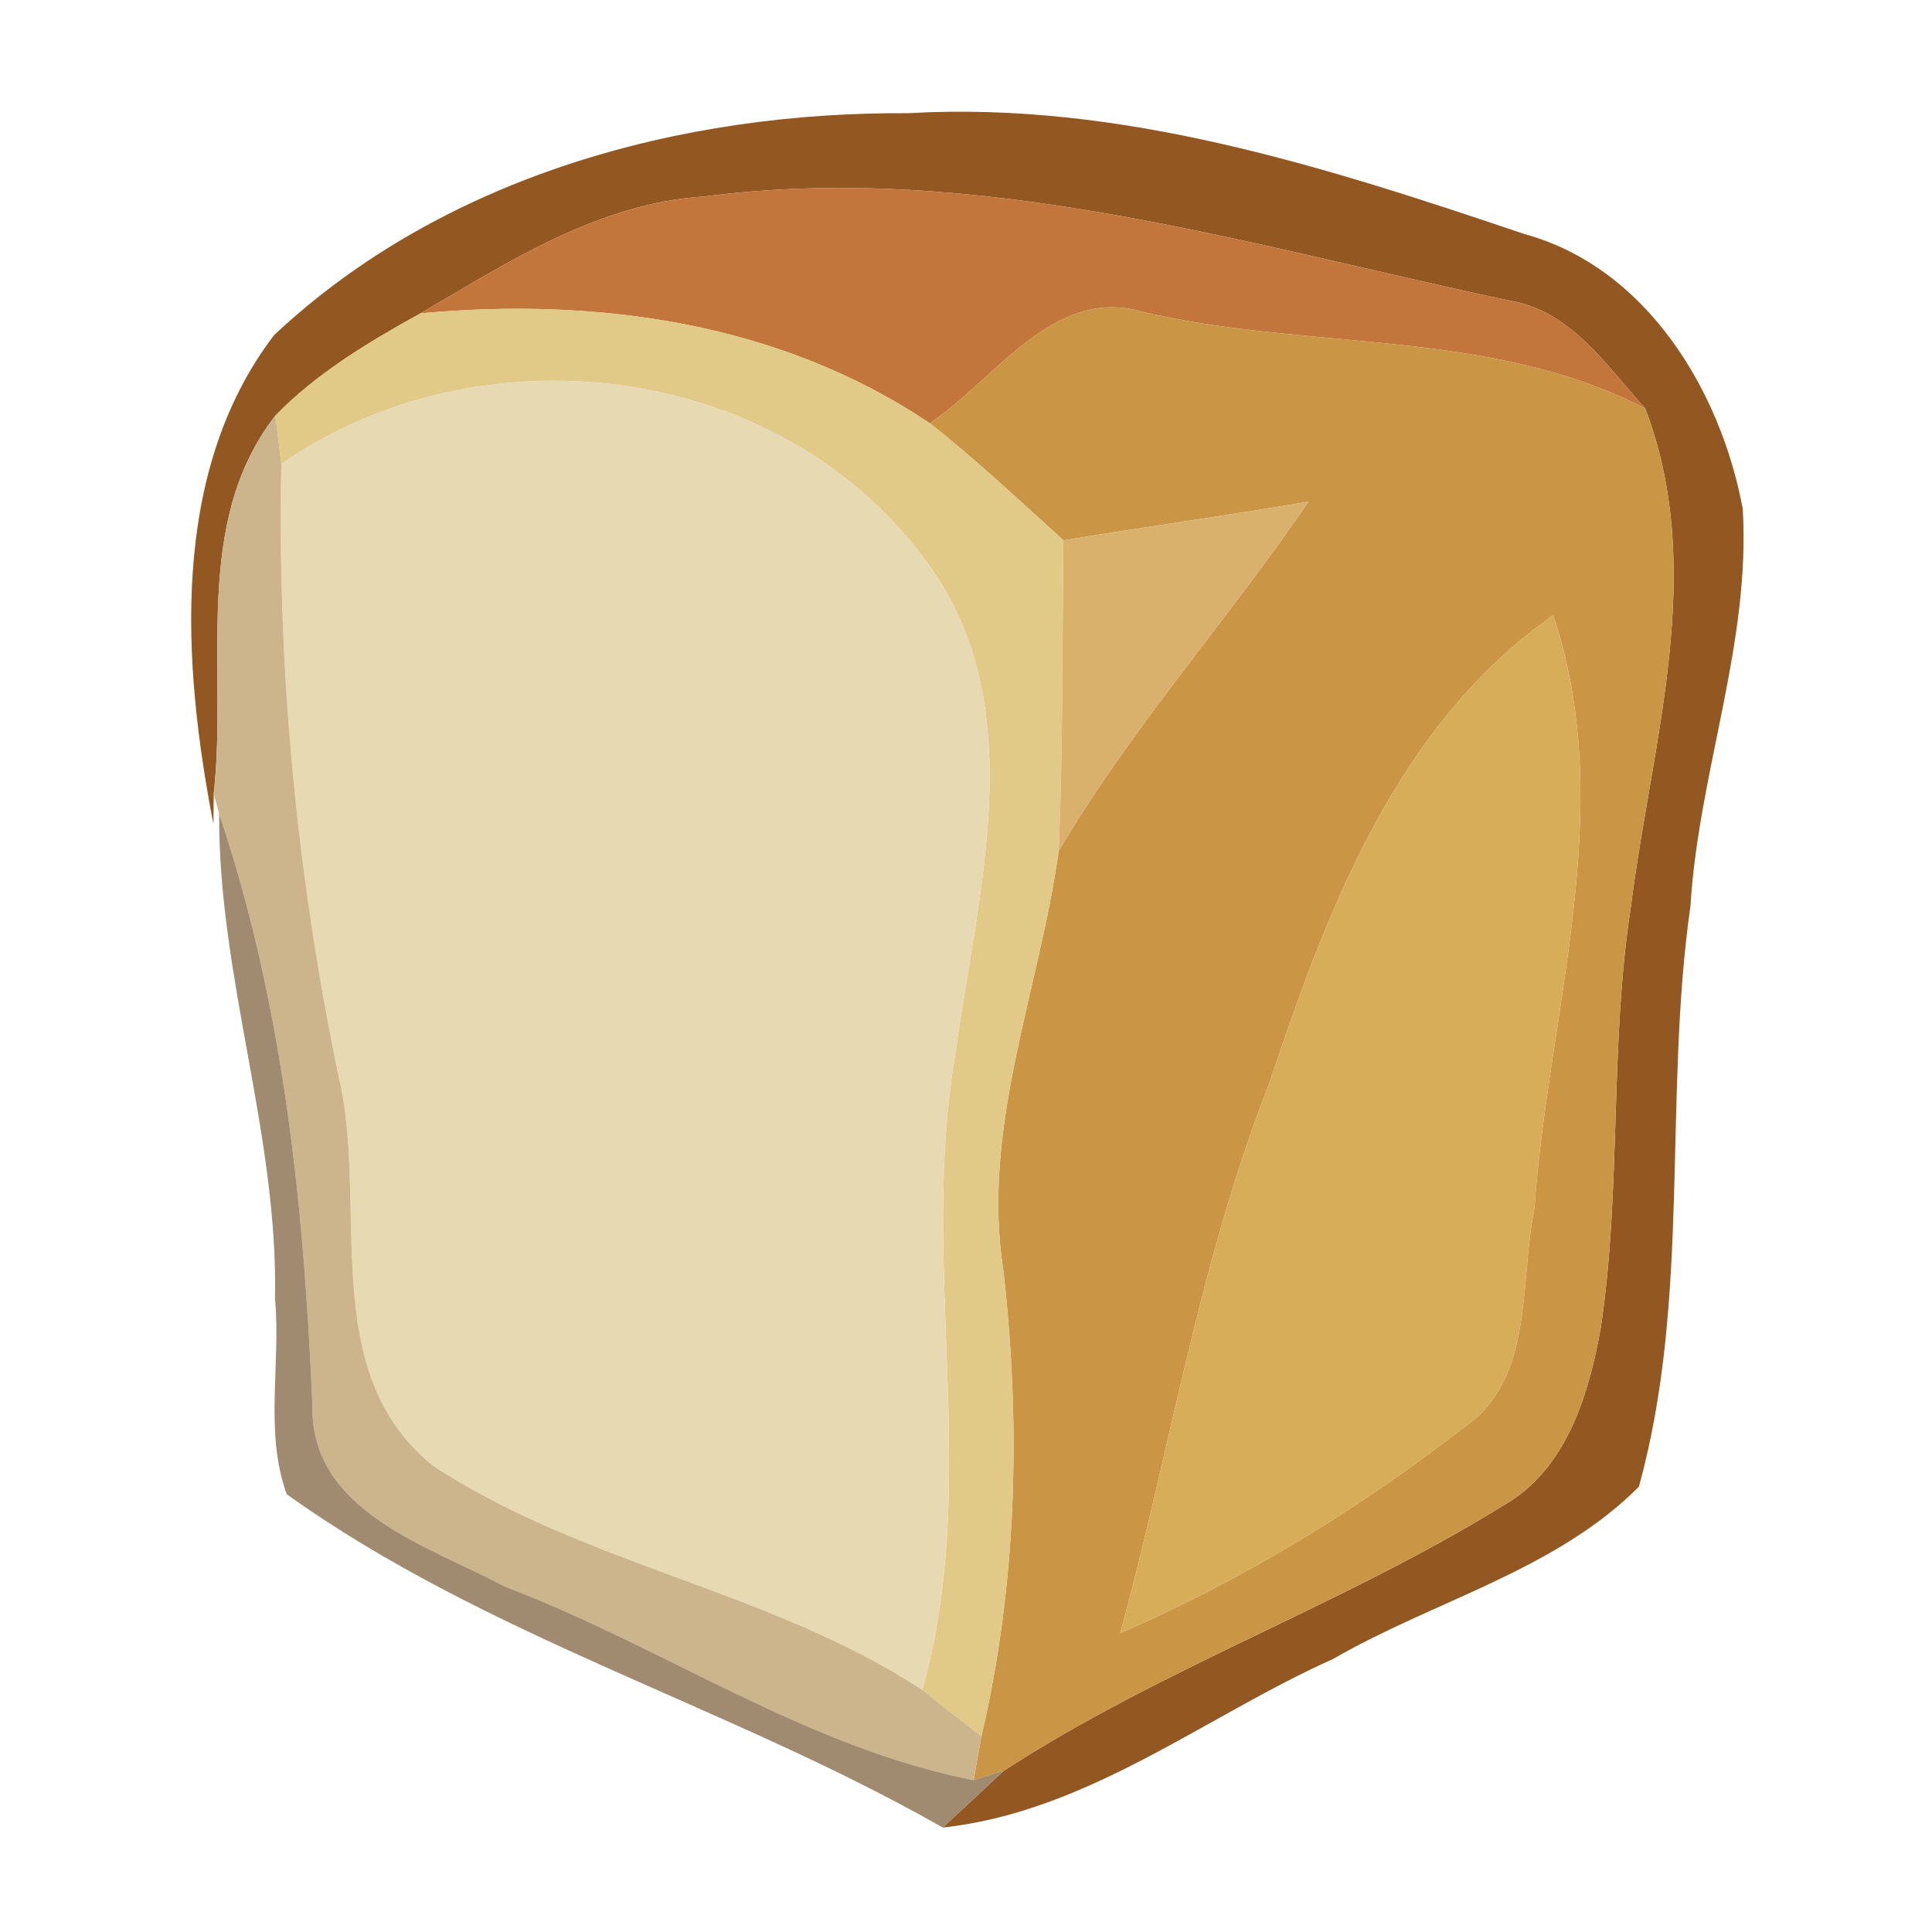 <?xml version="1.0" encoding="UTF-8" ?>
<!DOCTYPE svg PUBLIC "-//W3C//DTD SVG 1.1//EN" "http://www.w3.org/Graphics/SVG/1.1/DTD/svg11.dtd">
<svg width="64pt" height="64pt" viewBox="0 0 64 64" version="1.1" xmlns="http://www.w3.org/2000/svg">
<g id="#935821ff">
<path fill="#935821" opacity="1.00" d=" M 9.08 11.10 C 14.68 5.85 22.53 3.70 30.08 3.75 C 37.12 3.34 43.92 5.53 50.49 7.75 C 54.55 8.86 57.00 12.94 57.73 16.85 C 58.00 21.31 56.27 25.58 56.00 30.00 C 55.09 36.38 56.02 42.99 54.29 49.25 C 51.52 52.03 47.51 53.02 44.17 54.95 C 39.89 56.87 36.03 60.02 31.23 60.54 C 31.74 60.07 32.75 59.13 33.25 58.66 C 38.50 55.25 44.46 53.17 49.77 49.89 C 51.89 48.70 52.63 46.21 53.03 43.97 C 53.72 39.34 53.31 34.63 54.03 30.00 C 54.72 24.56 56.55 18.90 54.50 13.53 C 53.22 12.12 52.04 10.29 50.01 9.96 C 41.24 8.10 32.39 5.33 23.32 6.51 C 19.84 6.73 16.85 8.67 13.93 10.38 C 12.21 11.33 10.49 12.36 9.12 13.77 C 6.34 17.35 7.55 22.11 7.08 26.29 L 7.07 27.30 C 6.04 21.99 5.61 15.65 9.08 11.10 Z" />
</g>
<g id="#c2763bff">
<path fill="#c2763b" opacity="1.00" d=" M 23.32 6.51 C 32.39 5.33 41.24 8.10 50.01 9.96 C 52.04 10.29 53.22 12.12 54.50 13.53 C 49.33 10.86 43.36 11.63 37.84 10.33 C 34.89 9.46 32.95 12.60 30.80 14.02 C 25.83 10.68 19.79 9.84 13.93 10.38 C 16.85 8.67 19.84 6.73 23.32 6.51 Z" />
</g>
<g id="#ca9646ff">
<path fill="#ca9646" opacity="1.00" d=" M 30.80 14.02 C 32.95 12.60 34.89 9.46 37.84 10.33 C 43.36 11.63 49.33 10.86 54.50 13.53 C 56.55 18.90 54.72 24.56 54.03 30.00 C 53.31 34.63 53.72 39.34 53.03 43.97 C 52.63 46.21 51.89 48.70 49.77 49.89 C 44.46 53.17 38.50 55.25 33.25 58.66 L 32.25 58.97 L 32.51 57.52 C 33.69 52.47 33.82 47.25 33.24 42.10 C 32.49 37.35 34.43 32.83 35.07 28.19 C 37.48 24.10 40.67 20.54 43.34 16.62 C 40.64 17.08 37.93 17.45 35.23 17.90 C 33.77 16.58 32.34 15.23 30.80 14.02 M 42.01 35.99 C 39.72 41.83 38.76 48.06 37.11 54.10 C 41.18 52.33 45.00 50.00 48.50 47.28 C 50.84 45.68 50.32 42.48 50.83 40.04 C 51.28 33.52 53.61 26.81 51.45 20.38 C 46.23 24.05 43.95 30.18 42.01 35.99 Z" />
</g>
<g id="#e1c987ff">
<path fill="#e1c987" opacity="1.00" d=" M 9.12 13.77 C 10.49 12.36 12.21 11.33 13.93 10.38 C 19.79 9.84 25.83 10.68 30.80 14.02 C 32.34 15.23 33.77 16.58 35.23 17.90 C 35.18 21.33 35.22 24.76 35.07 28.19 C 34.43 32.83 32.49 37.35 33.24 42.10 C 33.82 47.25 33.69 52.47 32.51 57.52 C 32.02 57.14 31.04 56.37 30.55 55.98 C 32.50 49.11 30.45 41.93 31.64 34.96 C 32.37 29.55 34.27 23.25 30.58 18.46 C 25.72 11.97 15.91 10.80 9.32 15.37 L 9.12 13.77 Z" />
</g>
<g id="#e7d9b2ff">
<path fill="#e7d9b2" opacity="1.00" d=" M 9.32 15.37 C 15.91 10.80 25.72 11.97 30.58 18.46 C 34.27 23.25 32.37 29.55 31.64 34.96 C 30.45 41.93 32.50 49.11 30.55 55.98 C 25.53 52.69 19.35 51.84 14.35 48.56 C 10.47 45.45 12.23 39.92 11.22 35.67 C 9.83 28.99 9.18 22.18 9.32 15.37 Z" />
</g>
<g id="#ccb48cff">
<path fill="#ccb48c" opacity="1.00" d=" M 7.08 26.29 C 7.55 22.11 6.34 17.35 9.12 13.77 L 9.32 15.37 C 9.18 22.18 9.83 28.99 11.22 35.67 C 12.23 39.92 10.47 45.45 14.35 48.56 C 19.35 51.84 25.53 52.69 30.55 55.98 C 31.04 56.37 32.02 57.14 32.51 57.52 L 32.25 58.97 C 26.69 57.88 21.97 54.55 16.73 52.56 C 14.20 51.21 10.29 50.08 10.35 46.58 C 10.07 39.95 9.39 33.28 7.26 26.96 L 7.08 26.29 Z" />
</g>
<g id="#dab16cff">
<path fill="#dab16c" opacity="1.00" d=" M 35.23 17.90 C 37.93 17.45 40.64 17.08 43.34 16.62 C 40.67 20.54 37.48 24.10 35.07 28.19 C 35.22 24.76 35.18 21.33 35.23 17.90 Z" />
</g>
<g id="#d8ad59ff">
<path fill="#d8ad59" opacity="1.00" d=" M 42.01 35.99 C 43.95 30.18 46.23 24.05 51.45 20.38 C 53.61 26.81 51.28 33.52 50.83 40.04 C 50.32 42.48 50.84 45.68 48.50 47.28 C 45.00 50.00 41.18 52.33 37.11 54.10 C 38.76 48.06 39.72 41.83 42.01 35.99 Z" />
</g>
<g id="#8f7757d8">
<path fill="#8f7757" opacity="0.85" d=" M 7.26 26.96 C 9.39 33.28 10.07 39.95 10.35 46.58 C 10.29 50.08 14.20 51.21 16.73 52.56 C 21.97 54.55 26.69 57.88 32.25 58.97 L 33.25 58.66 C 32.75 59.13 31.74 60.07 31.23 60.54 C 24.16 56.51 16.14 54.25 9.50 49.50 C 8.75 47.46 9.31 45.16 9.11 43.02 C 9.22 37.58 7.23 32.38 7.26 26.96 Z" />
</g>
</svg>
